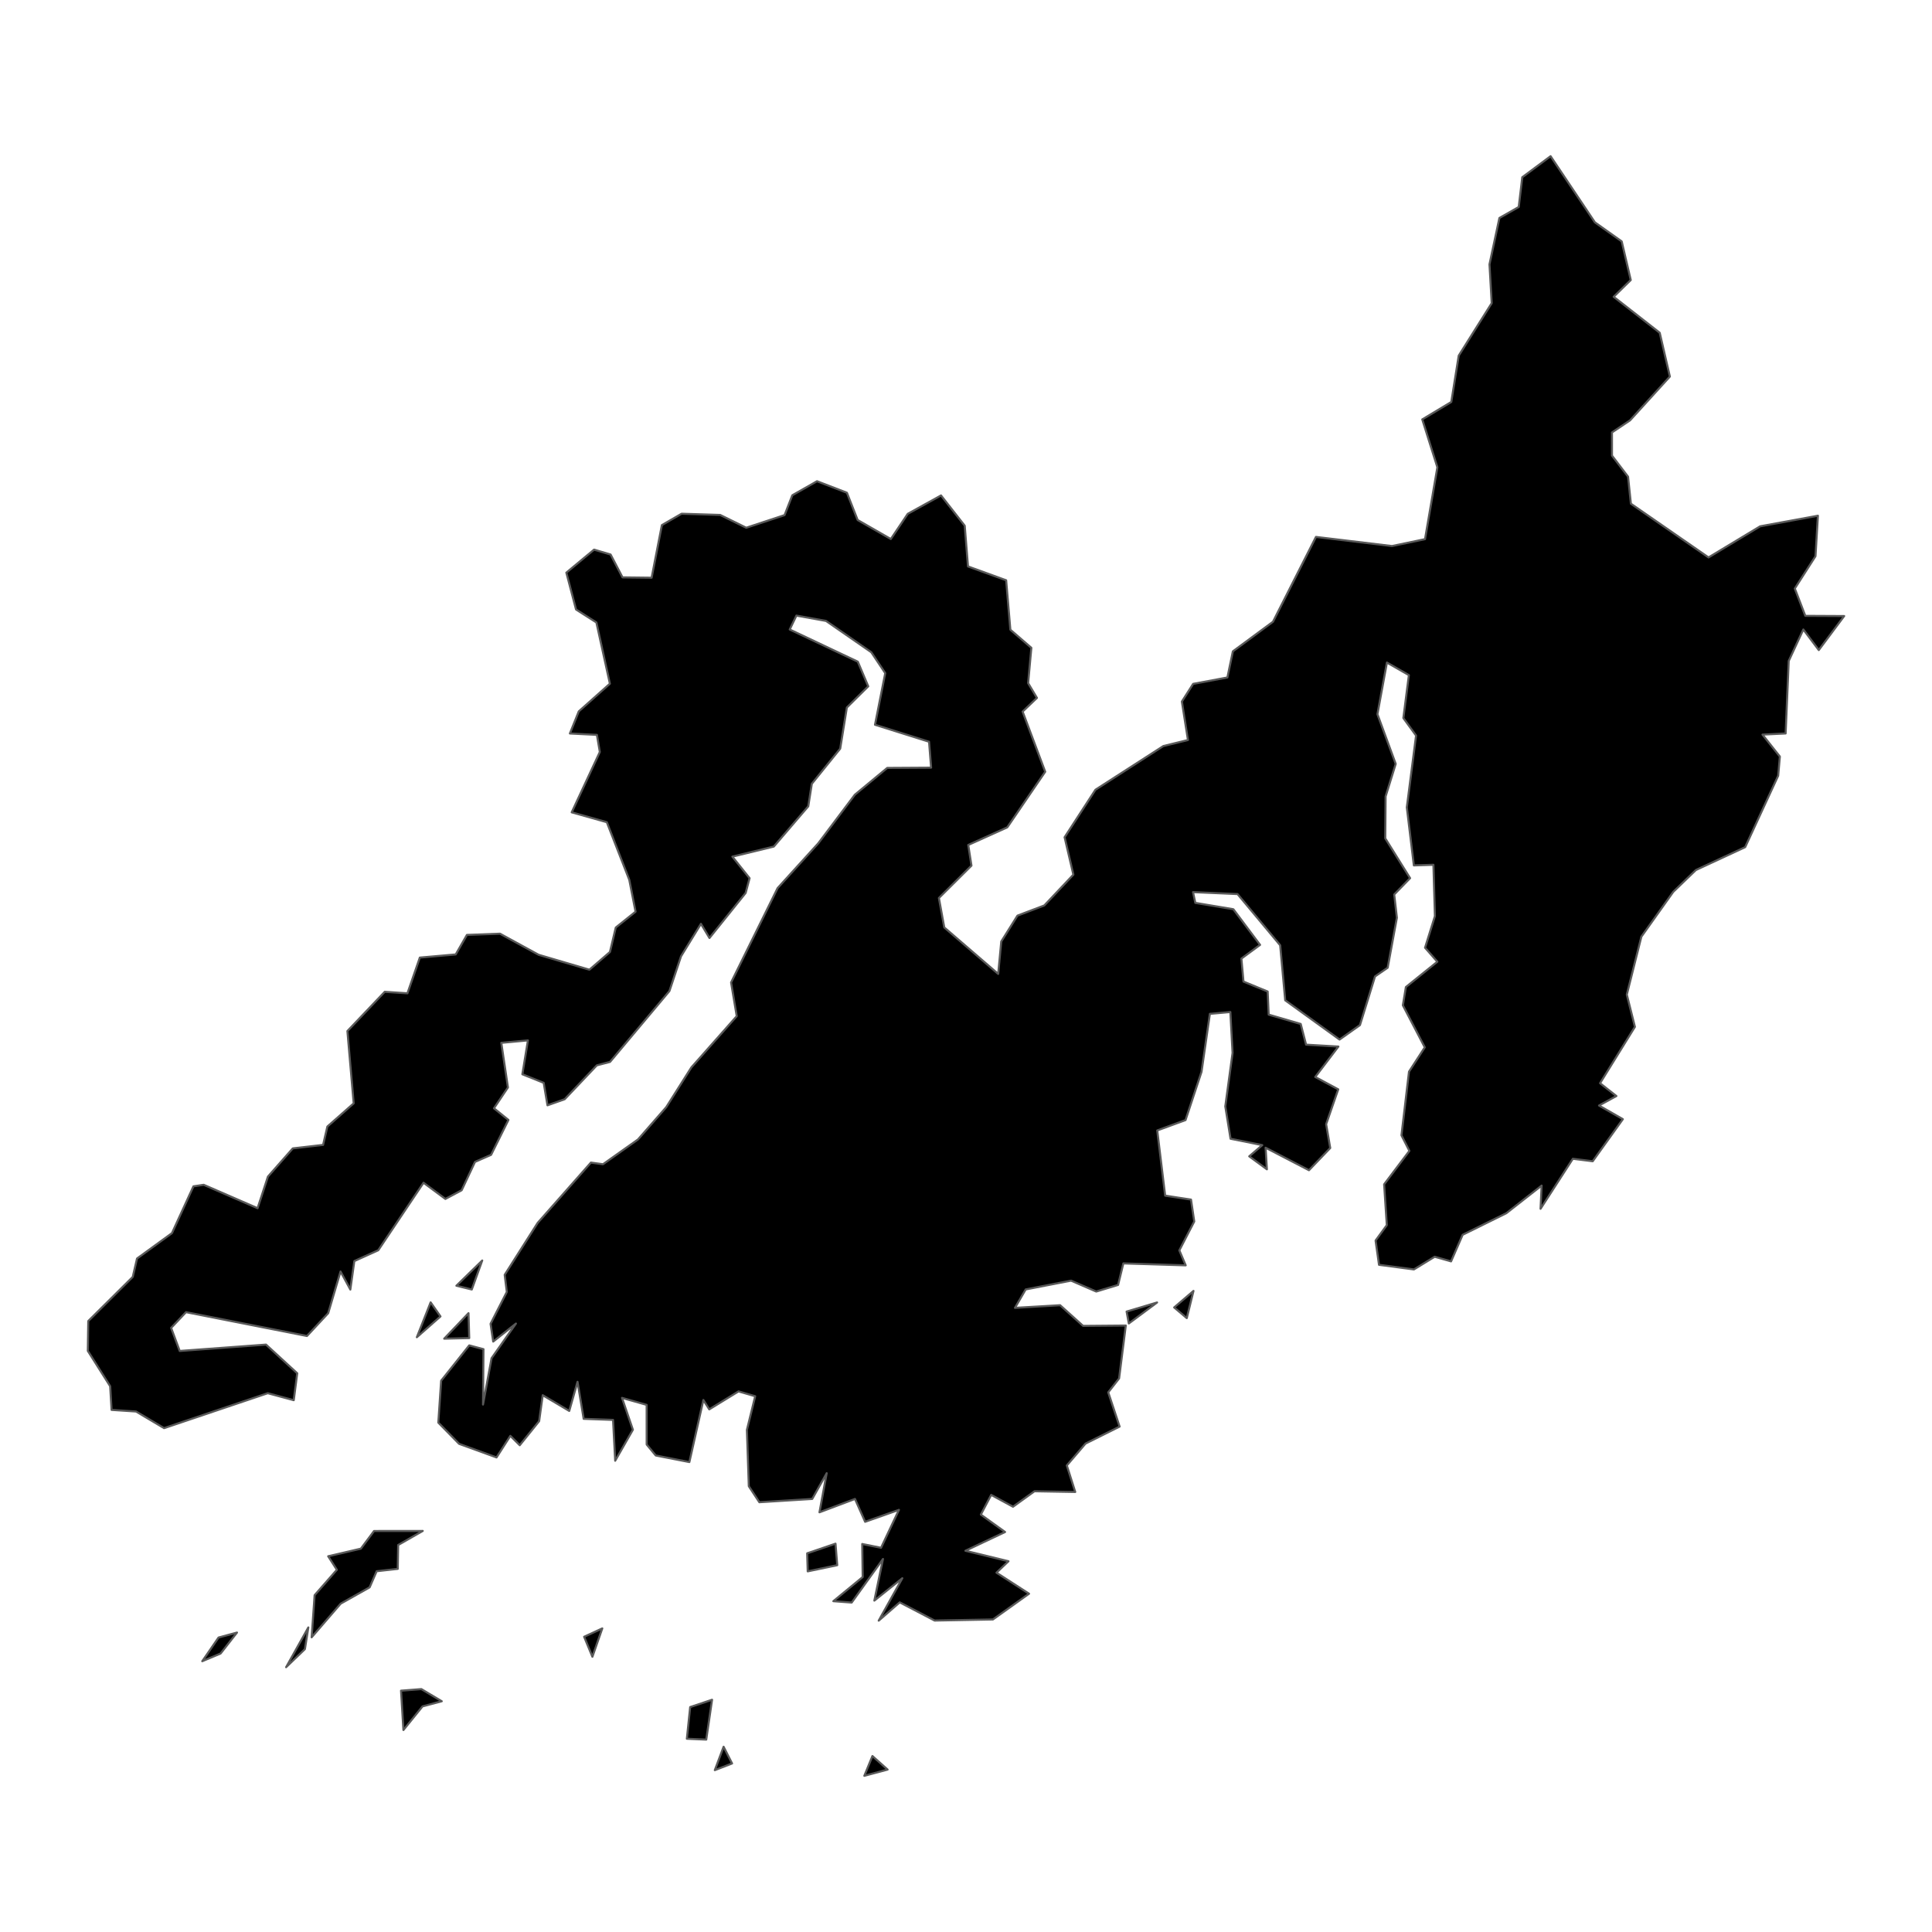 <?xml version='1.0' encoding='UTF-8' ?>
<svg xmlns='http://www.w3.org/2000/svg' xmlns:xlink='http://www.w3.org/1999/xlink' class='svglite' width='1008.00pt' height='1008.00pt' viewBox='0 0 1008.00 1008.00'>
<defs>
  <style type='text/css'><![CDATA[
    .svglite line, .svglite polyline, .svglite polygon, .svglite path, .svglite rect, .svglite circle {
      fill: none;
      stroke: #000000;
      stroke-linecap: round;
      stroke-linejoin: round;
      stroke-miterlimit: 10.00;
    }
    .svglite text {
      white-space: pre;
    }
  ]]></style>
</defs>
<rect width='100%' height='100%' style='stroke: none; fill: none;'/>
<defs>
  <clipPath id='cpMC4wMHwxMDA4LjAwfDAuMDB8MTAwOC4wMA=='>
    <rect x='0.00' y='0.00' width='1008.00' height='1008.00' />
  </clipPath>
</defs>
<g clip-path='url(#cpMC4wMHwxMDA4LjAwfDAuMDB8MTAwOC4wMA==)'>
</g>
<defs>
  <clipPath id='cpMC4wMHwxMDA4LjAwfDM5LjI0fDk2OC43Ng=='>
    <rect x='0.00' y='39.24' width='1008.00' height='929.51' />
  </clipPath>
</defs>
<g clip-path='url(#cpMC4wMHwxMDA4LjAwfDM5LjI0fDk2OC43Ng==)'>
<path d='M 455.18 916.20 L 463.10 923.26 L 450.95 926.51 L 455.18 916.20 Z' style='fill-rule: evenodd; fill: #000000; stroke-width: 1.07; stroke: #595959; stroke-linecap: butt;' />
<path d='M 381.96 920.07 L 372.94 923.56 L 377.53 911.35 L 381.96 920.07 Z' style='fill-rule: evenodd; fill: #000000; stroke-width: 1.07; stroke: #595959; stroke-linecap: butt;' />
<path d='M 368.48 907.62 L 358.36 907.18 L 360.09 890.64 L 371.52 886.82 L 368.48 907.62 Z' style='fill-rule: evenodd; fill: #000000; stroke-width: 1.07; stroke: #595959; stroke-linecap: butt;' />
<path d='M 219.85 881.27 L 230.49 887.61 L 220.45 890.29 L 210.48 902.62 L 209.23 882.09 L 219.85 881.27 Z' style='fill-rule: evenodd; fill: #000000; stroke-width: 1.07; stroke: #595959; stroke-linecap: butt;' />
<path d='M 622.69 673.52 L 619.19 687.72 L 612.60 682.14 L 622.69 673.52 Z' style='fill-rule: evenodd; fill: #000000; stroke-width: 1.07; stroke: #595959; stroke-linecap: butt;' />
<path d='M 251.60 657.65 L 246.15 672.78 L 238.11 670.81 L 251.60 657.65 Z' style='fill-rule: evenodd; fill: #000000; stroke-width: 1.07; stroke: #595959; stroke-linecap: butt;' />
<path d='M 244.44 685.13 L 244.82 698.13 L 231.75 698.44 L 244.44 685.13 Z' style='fill-rule: evenodd; fill: #000000; stroke-width: 1.07; stroke: #595959; stroke-linecap: butt;' />
<path d='M 224.68 679.49 L 229.82 686.83 L 217.48 697.69 L 224.68 679.49 Z' style='fill-rule: evenodd; fill: #000000; stroke-width: 1.07; stroke: #595959; stroke-linecap: butt;' />
<path d='M 603.70 679.55 L 588.95 690.50 L 587.79 684.29 L 603.70 679.55 Z' style='fill-rule: evenodd; fill: #000000; stroke-width: 1.07; stroke: #595959; stroke-linecap: butt;' />
<path d='M 435.92 805.39 L 436.82 816.62 L 421.41 819.84 L 421.14 810.42 L 435.92 805.39 Z' style='fill-rule: evenodd; fill: #000000; stroke-width: 1.07; stroke: #595959; stroke-linecap: butt;' />
<path d='M 115.09 862.71 L 105.52 866.72 L 114.02 854.36 L 123.65 851.77 L 115.09 862.71 Z' style='fill-rule: evenodd; fill: #000000; stroke-width: 1.07; stroke: #595959; stroke-linecap: butt;' />
<path d='M 159.09 860.41 L 149.27 869.84 L 160.87 849.09 L 159.09 860.41 Z' style='fill-rule: evenodd; fill: #000000; stroke-width: 1.07; stroke: #595959; stroke-linecap: butt;' />
<path d='M 314.24 849.60 L 309.08 864.40 L 304.76 853.96 L 314.24 849.60 Z' style='fill-rule: evenodd; fill: #000000; stroke-width: 1.07; stroke: #595959; stroke-linecap: butt;' />
<path d='M 220.57 798.75 L 207.74 806.09 L 207.52 818.54 L 196.52 819.77 L 192.85 828.19 L 177.75 836.69 L 162.59 854.25 L 164.15 832.25 L 175.75 819.02 L 171.23 811.96 L 188.28 807.99 L 195.15 798.78 L 220.57 798.75 Z' style='fill-rule: evenodd; fill: #000000; stroke-width: 1.07; stroke: #595959; stroke-linecap: butt;' />
<path d='M 948.48 269.07 L 947.21 290.20 L 936.42 307.06 L 941.90 321.31 L 962.18 321.41 L 948.93 339.17 L 940.87 328.43 L 933.25 344.83 L 931.63 382.68 L 919.55 383.27 L 928.63 394.72 L 927.75 404.71 L 910.53 441.99 L 884.81 453.93 L 873.02 465.29 L 856.37 488.71 L 848.77 518.92 L 853.00 535.75 L 834.81 565.15 L 843.34 571.85 L 834.28 576.80 L 846.71 583.91 L 830.98 605.87 L 820.61 604.58 L 803.76 630.68 L 804.33 618.57 L 785.92 632.98 L 763.12 644.24 L 757.08 658.11 L 748.53 655.69 L 737.71 662.31 L 719.48 659.90 L 717.69 647.24 L 723.55 639.20 L 722.15 617.91 L 735.33 600.46 L 731.19 592.33 L 735.13 559.13 L 743.36 546.44 L 731.93 524.51 L 733.50 514.98 L 749.91 501.78 L 743.50 494.46 L 748.65 477.97 L 747.87 451.19 L 737.66 451.52 L 733.99 421.24 L 738.81 383.77 L 732.18 374.64 L 735.07 352.24 L 723.61 345.68 L 718.66 372.63 L 728.20 398.54 L 722.93 415.52 L 722.74 437.39 L 735.70 458.17 L 727.42 466.69 L 728.81 478.81 L 724.01 504.90 L 717.40 509.45 L 709.54 534.85 L 698.90 542.38 L 670.54 521.90 L 667.92 493.19 L 645.66 466.47 L 622.45 465.46 L 623.64 471.06 L 643.49 474.38 L 657.43 492.98 L 647.69 500.13 L 648.77 512.12 L 661.39 517.31 L 661.93 529.37 L 678.63 534.23 L 681.44 545.04 L 698.29 546.03 L 686.21 561.91 L 698.21 568.35 L 691.90 586.53 L 694.04 598.97 L 682.94 610.55 L 660.31 598.81 L 660.99 610.08 L 651.77 603.30 L 658.58 597.46 L 642.02 594.13 L 639.28 577.25 L 643.08 549.32 L 641.92 528.01 L 631.24 528.97 L 626.88 559.23 L 618.54 584.39 L 603.78 589.80 L 607.91 623.82 L 621.40 625.87 L 623.09 637.29 L 615.31 652.36 L 618.63 660.18 L 586.10 659.17 L 583.35 670.40 L 571.96 673.85 L 558.82 668.16 L 535.14 672.75 L 529.55 682.36 L 553.10 680.98 L 565.09 691.77 L 587.37 691.58 L 583.88 719.18 L 578.21 726.43 L 584.15 744.31 L 566.37 753.17 L 556.60 764.59 L 561.00 778.42 L 539.74 778.05 L 528.53 786.12 L 517.14 779.95 L 511.75 790.22 L 524.39 799.31 L 503.69 809.10 L 526.17 814.56 L 519.91 820.53 L 536.89 831.50 L 518.05 844.94 L 487.63 845.51 L 469.43 836.02 L 458.45 845.56 L 470.78 823.42 L 456.18 835.10 L 460.69 813.38 L 444.36 836.12 L 434.78 835.40 L 450.10 822.80 L 449.86 805.56 L 459.67 807.54 L 469.02 787.75 L 451.37 793.98 L 446.08 782.06 L 427.55 789.03 L 431.32 768.62 L 423.77 782.06 L 396.17 783.77 L 390.68 775.41 L 389.69 746.05 L 394.01 728.47 L 385.32 725.95 L 370.05 735.32 L 366.98 730.43 L 359.68 762.82 L 342.12 759.39 L 337.39 753.65 L 337.38 732.97 L 324.53 729.33 L 330.21 745.95 L 320.97 762.13 L 319.85 740.81 L 304.52 740.27 L 301.32 720.94 L 297.00 736.14 L 283.16 727.93 L 281.29 741.49 L 271.17 754.04 L 266.27 749.14 L 259.06 760.40 L 239.53 753.31 L 228.68 742.24 L 230.16 720.37 L 244.82 701.94 L 252.25 703.91 L 252.01 732.81 L 256.46 708.63 L 269.19 690.55 L 257.32 699.95 L 255.94 690.68 L 264.42 674.06 L 263.31 665.12 L 280.53 638.01 L 308.30 606.56 L 314.60 607.43 L 332.88 594.48 L 347.60 577.65 L 360.72 556.89 L 384.38 530.17 L 381.43 512.61 L 405.70 463.36 L 426.90 440.01 L 445.99 414.65 L 462.91 400.65 L 485.80 400.51 L 484.72 387.00 L 456.52 378.13 L 461.86 351.21 L 454.59 340.31 L 430.97 323.96 L 415.52 321.18 L 412.03 328.43 L 447.55 345.22 L 453.00 358.09 L 441.84 369.13 L 438.37 390.60 L 423.56 408.93 L 421.71 420.69 L 403.73 441.69 L 382.10 446.94 L 391.09 458.19 L 389.03 465.91 L 370.16 489.39 L 365.71 482.00 L 355.32 498.94 L 349.26 517.09 L 318.28 554.04 L 311.39 555.83 L 294.62 573.51 L 285.64 576.68 L 283.66 564.96 L 272.53 560.49 L 275.44 542.81 L 261.55 544.09 L 265.01 567.38 L 257.72 578.24 L 265.27 584.32 L 256.22 602.53 L 247.82 606.21 L 240.87 621.00 L 232.37 625.53 L 220.97 617.08 L 197.35 652.31 L 184.87 657.95 L 182.79 672.82 L 177.67 663.39 L 171.23 685.15 L 160.16 697.04 L 97.05 684.61 L 89.29 692.82 L 93.77 704.85 L 138.79 701.53 L 155.08 716.49 L 153.26 730.54 L 139.70 726.89 L 85.60 745.12 L 70.98 736.44 L 58.21 735.60 L 57.48 723.26 L 45.82 704.81 L 46.05 689.24 L 69.26 666.21 L 71.49 656.62 L 89.71 643.38 L 100.92 618.96 L 106.27 618.15 L 134.39 630.36 L 139.79 613.87 L 152.76 599.16 L 168.57 597.34 L 170.80 587.77 L 184.53 575.67 L 181.25 537.94 L 200.73 517.46 L 212.58 518.24 L 219.04 499.61 L 237.77 497.96 L 243.61 487.78 L 260.86 487.14 L 281.03 498.15 L 307.52 505.93 L 318.23 496.69 L 321.26 483.94 L 331.59 475.67 L 328.32 459.05 L 316.60 428.97 L 298.28 423.83 L 312.95 392.33 L 311.43 383.41 L 297.33 382.69 L 301.97 371.16 L 318.20 356.71 L 311.16 324.76 L 300.54 318.00 L 295.48 298.77 L 309.95 286.76 L 318.58 289.32 L 324.79 301.23 L 339.98 301.41 L 345.33 273.96 L 355.62 268.03 L 375.74 268.66 L 389.35 275.34 L 409.33 268.76 L 413.38 258.40 L 426.27 251.07 L 441.87 257.08 L 447.47 271.31 L 464.78 281.23 L 473.61 268.08 L 490.96 258.49 L 503.33 274.28 L 505.04 295.53 L 524.95 302.75 L 527.15 328.55 L 538.10 337.99 L 536.42 356.41 L 541.02 364.13 L 533.54 371.26 L 545.33 402.65 L 525.53 431.67 L 505.17 440.85 L 506.85 451.63 L 489.86 468.53 L 492.66 483.88 L 520.80 508.13 L 522.39 491.23 L 530.85 477.72 L 544.85 472.41 L 560.02 456.33 L 555.44 436.82 L 571.54 412.04 L 606.96 389.24 L 619.80 386.10 L 616.63 366.02 L 622.51 356.80 L 640.38 353.47 L 643.23 339.84 L 664.16 324.39 L 686.58 280.13 L 726.25 284.89 L 743.49 281.29 L 749.93 243.81 L 742.05 218.82 L 757.19 209.73 L 761.07 185.55 L 778.28 158.17 L 777.12 137.91 L 782.30 113.73 L 792.38 107.99 L 794.23 92.47 L 809.00 81.49 L 832.12 116.01 L 846.11 125.95 L 850.83 146.11 L 841.91 154.85 L 865.94 173.61 L 871.24 196.47 L 850.44 219.33 L 841.03 225.62 L 841.04 237.71 L 849.42 248.71 L 850.90 262.80 L 891.41 290.83 L 918.34 274.60 L 948.48 269.07 Z' style='fill-rule: evenodd; fill: #000000; stroke-width: 1.07; stroke: #595959; stroke-linecap: butt;' />
</g>
<g clip-path='url(#cpMC4wMHwxMDA4LjAwfDAuMDB8MTAwOC4wMA==)'>
</g>
</svg>
